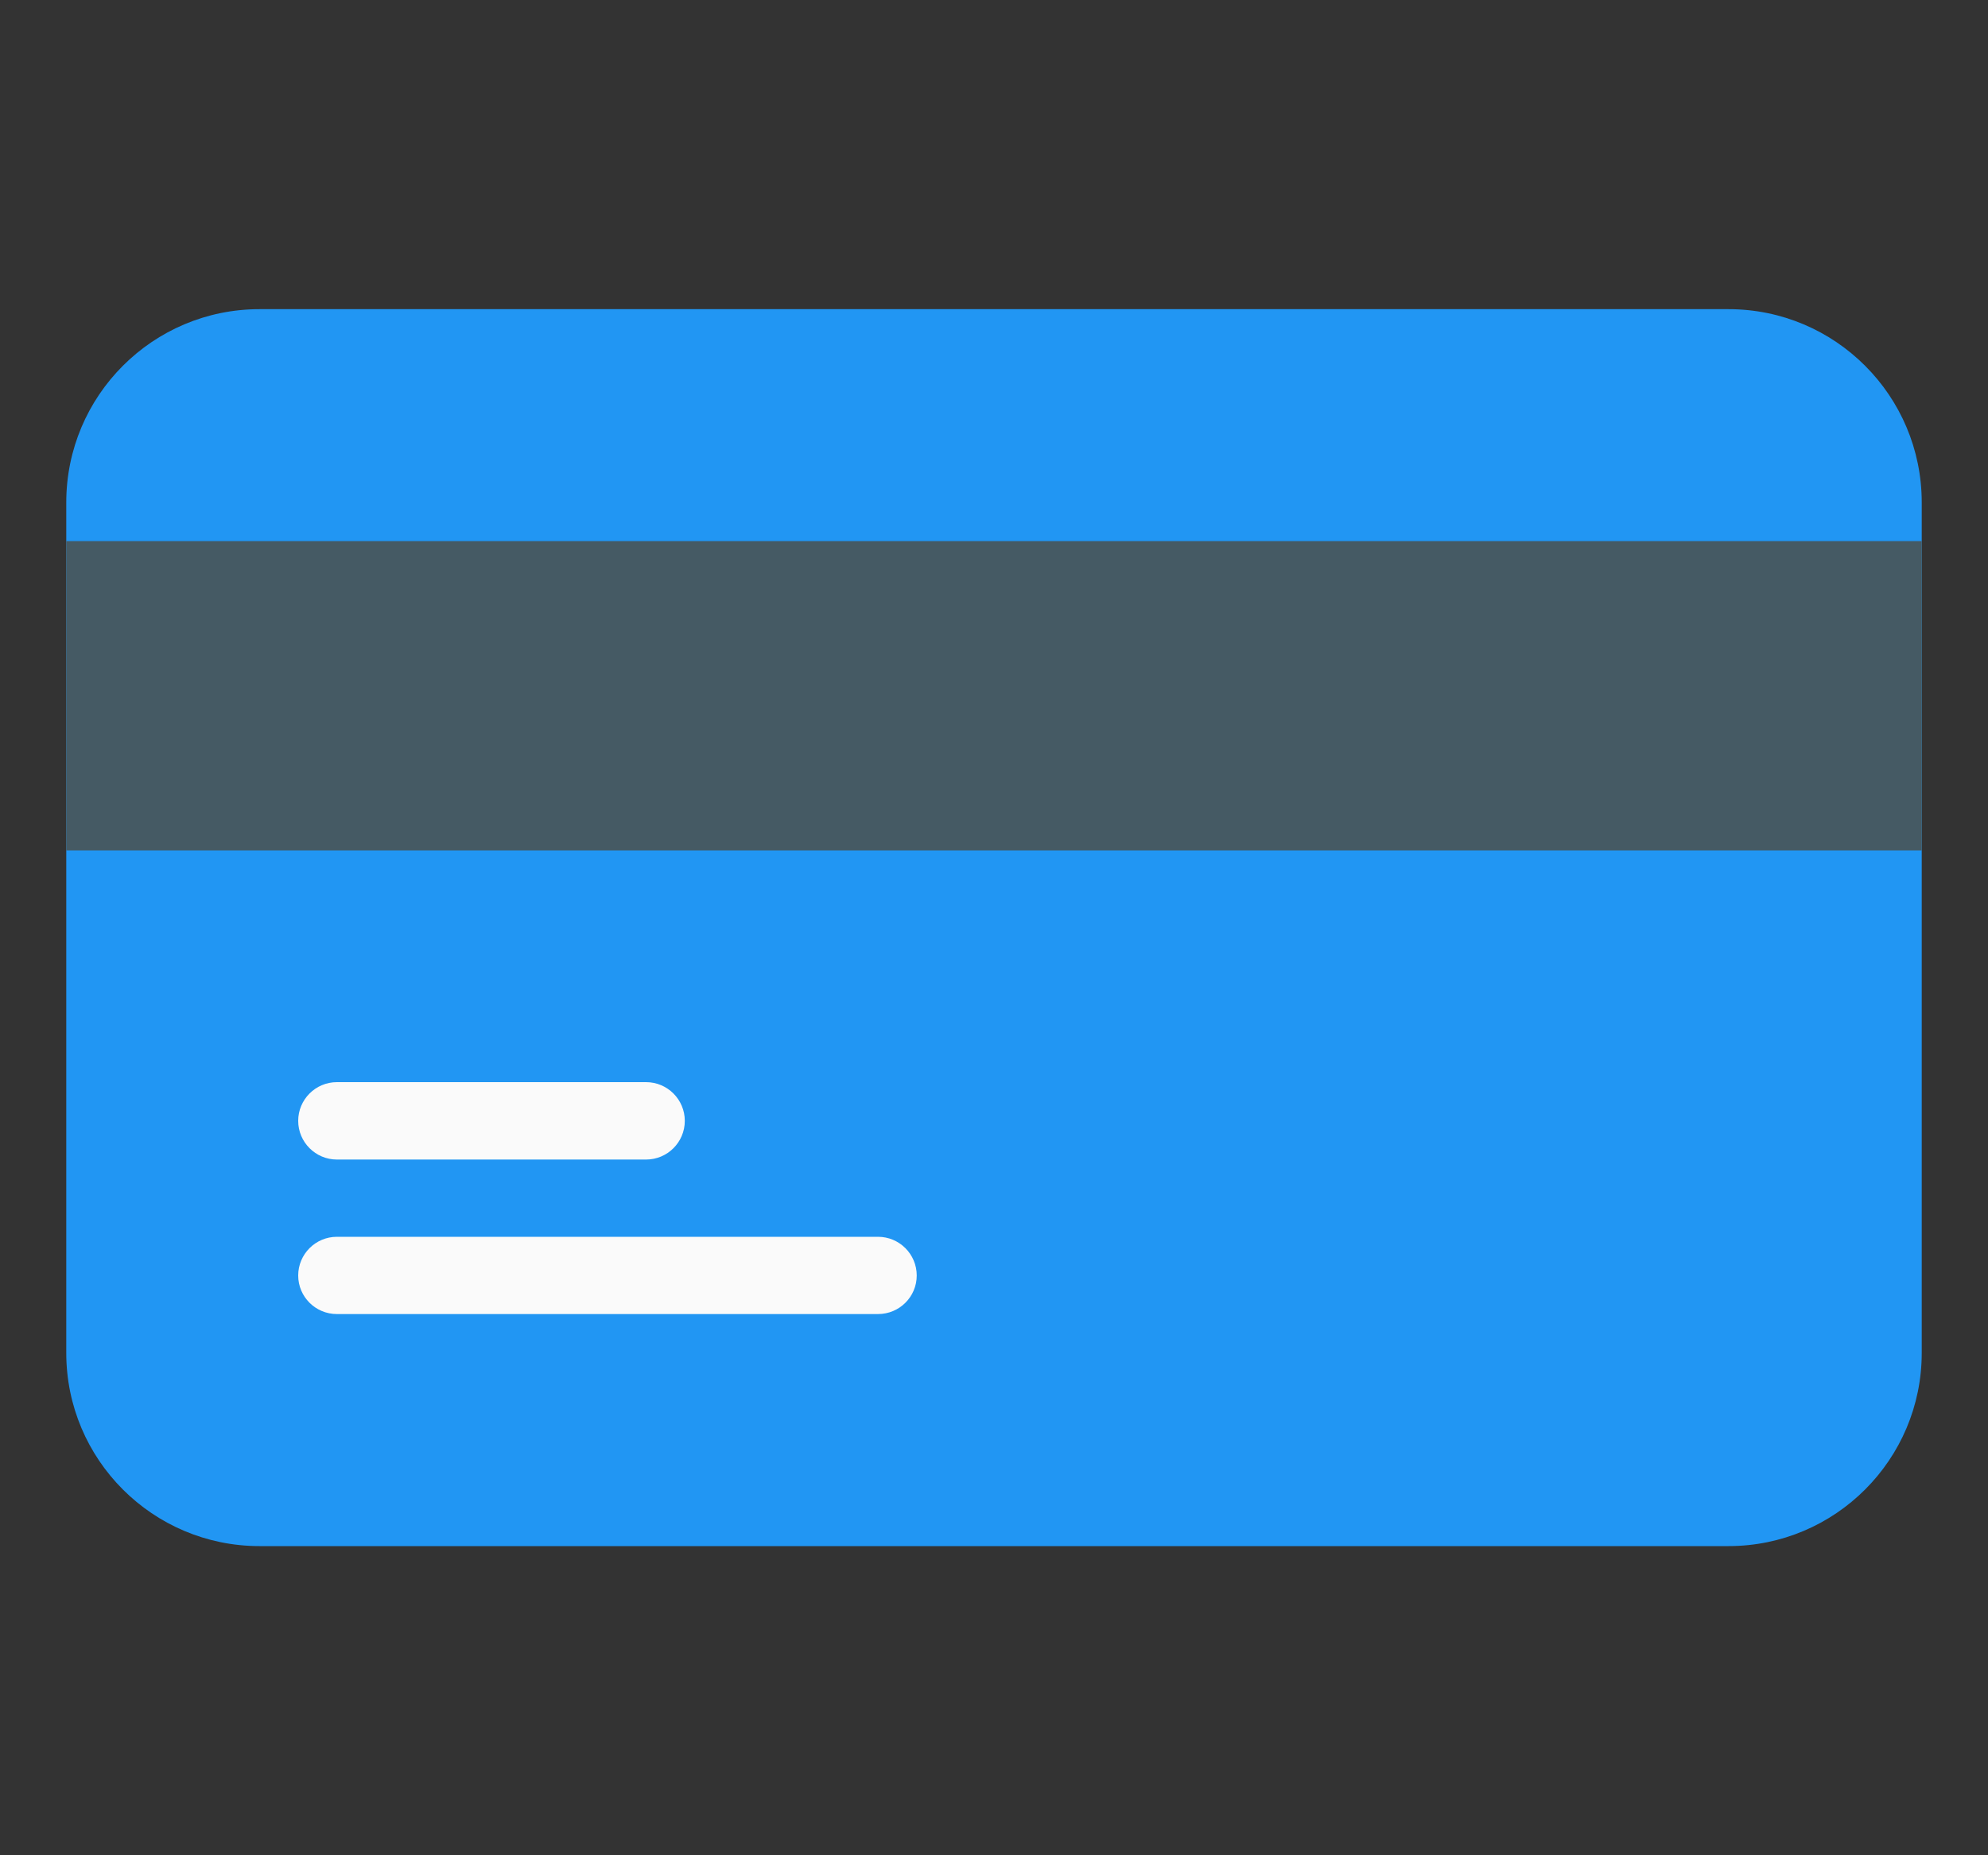 <svg width="15" height="14" viewBox="0 0 15 14" fill="none" xmlns="http://www.w3.org/2000/svg">
<rect x="0" y="0" width="15" height="14" fill="#333333" stroke="none"/>
<g clip-path="url(#clip0)">
<path d="M1.958 2.333H13.042C13.847 2.333 14.5 2.986 14.5 3.792V10.209C14.5 11.014 13.847 11.667 13.042 11.667H1.958C1.153 11.667 0.5 11.014 0.5 10.209V3.792C0.5 2.986 1.153 2.333 1.958 2.333Z" fill="#2196F3"/>
<path d="M14.5 4.083H0.5V6.417H14.5V4.083Z" fill="#455A64"/>
<path d="M4.875 8.75H2.542C2.381 8.75 2.25 8.619 2.25 8.458C2.25 8.297 2.381 8.166 2.542 8.166H4.875C5.036 8.166 5.167 8.297 5.167 8.458C5.167 8.619 5.036 8.75 4.875 8.75Z" fill="#FAFAFA"/>
<path d="M6.625 9.916H2.542C2.381 9.916 2.25 9.786 2.25 9.625C2.25 9.464 2.381 9.333 2.542 9.333H6.625C6.786 9.333 6.917 9.464 6.917 9.625C6.917 9.786 6.786 9.916 6.625 9.916Z" fill="#FAFAFA"/>
</g>
<defs>
<clipPath id="clip0">
<rect width="14" height="14" fill="white" transform="translate(0.5)"/>
</clipPath>
</defs>
</svg>
